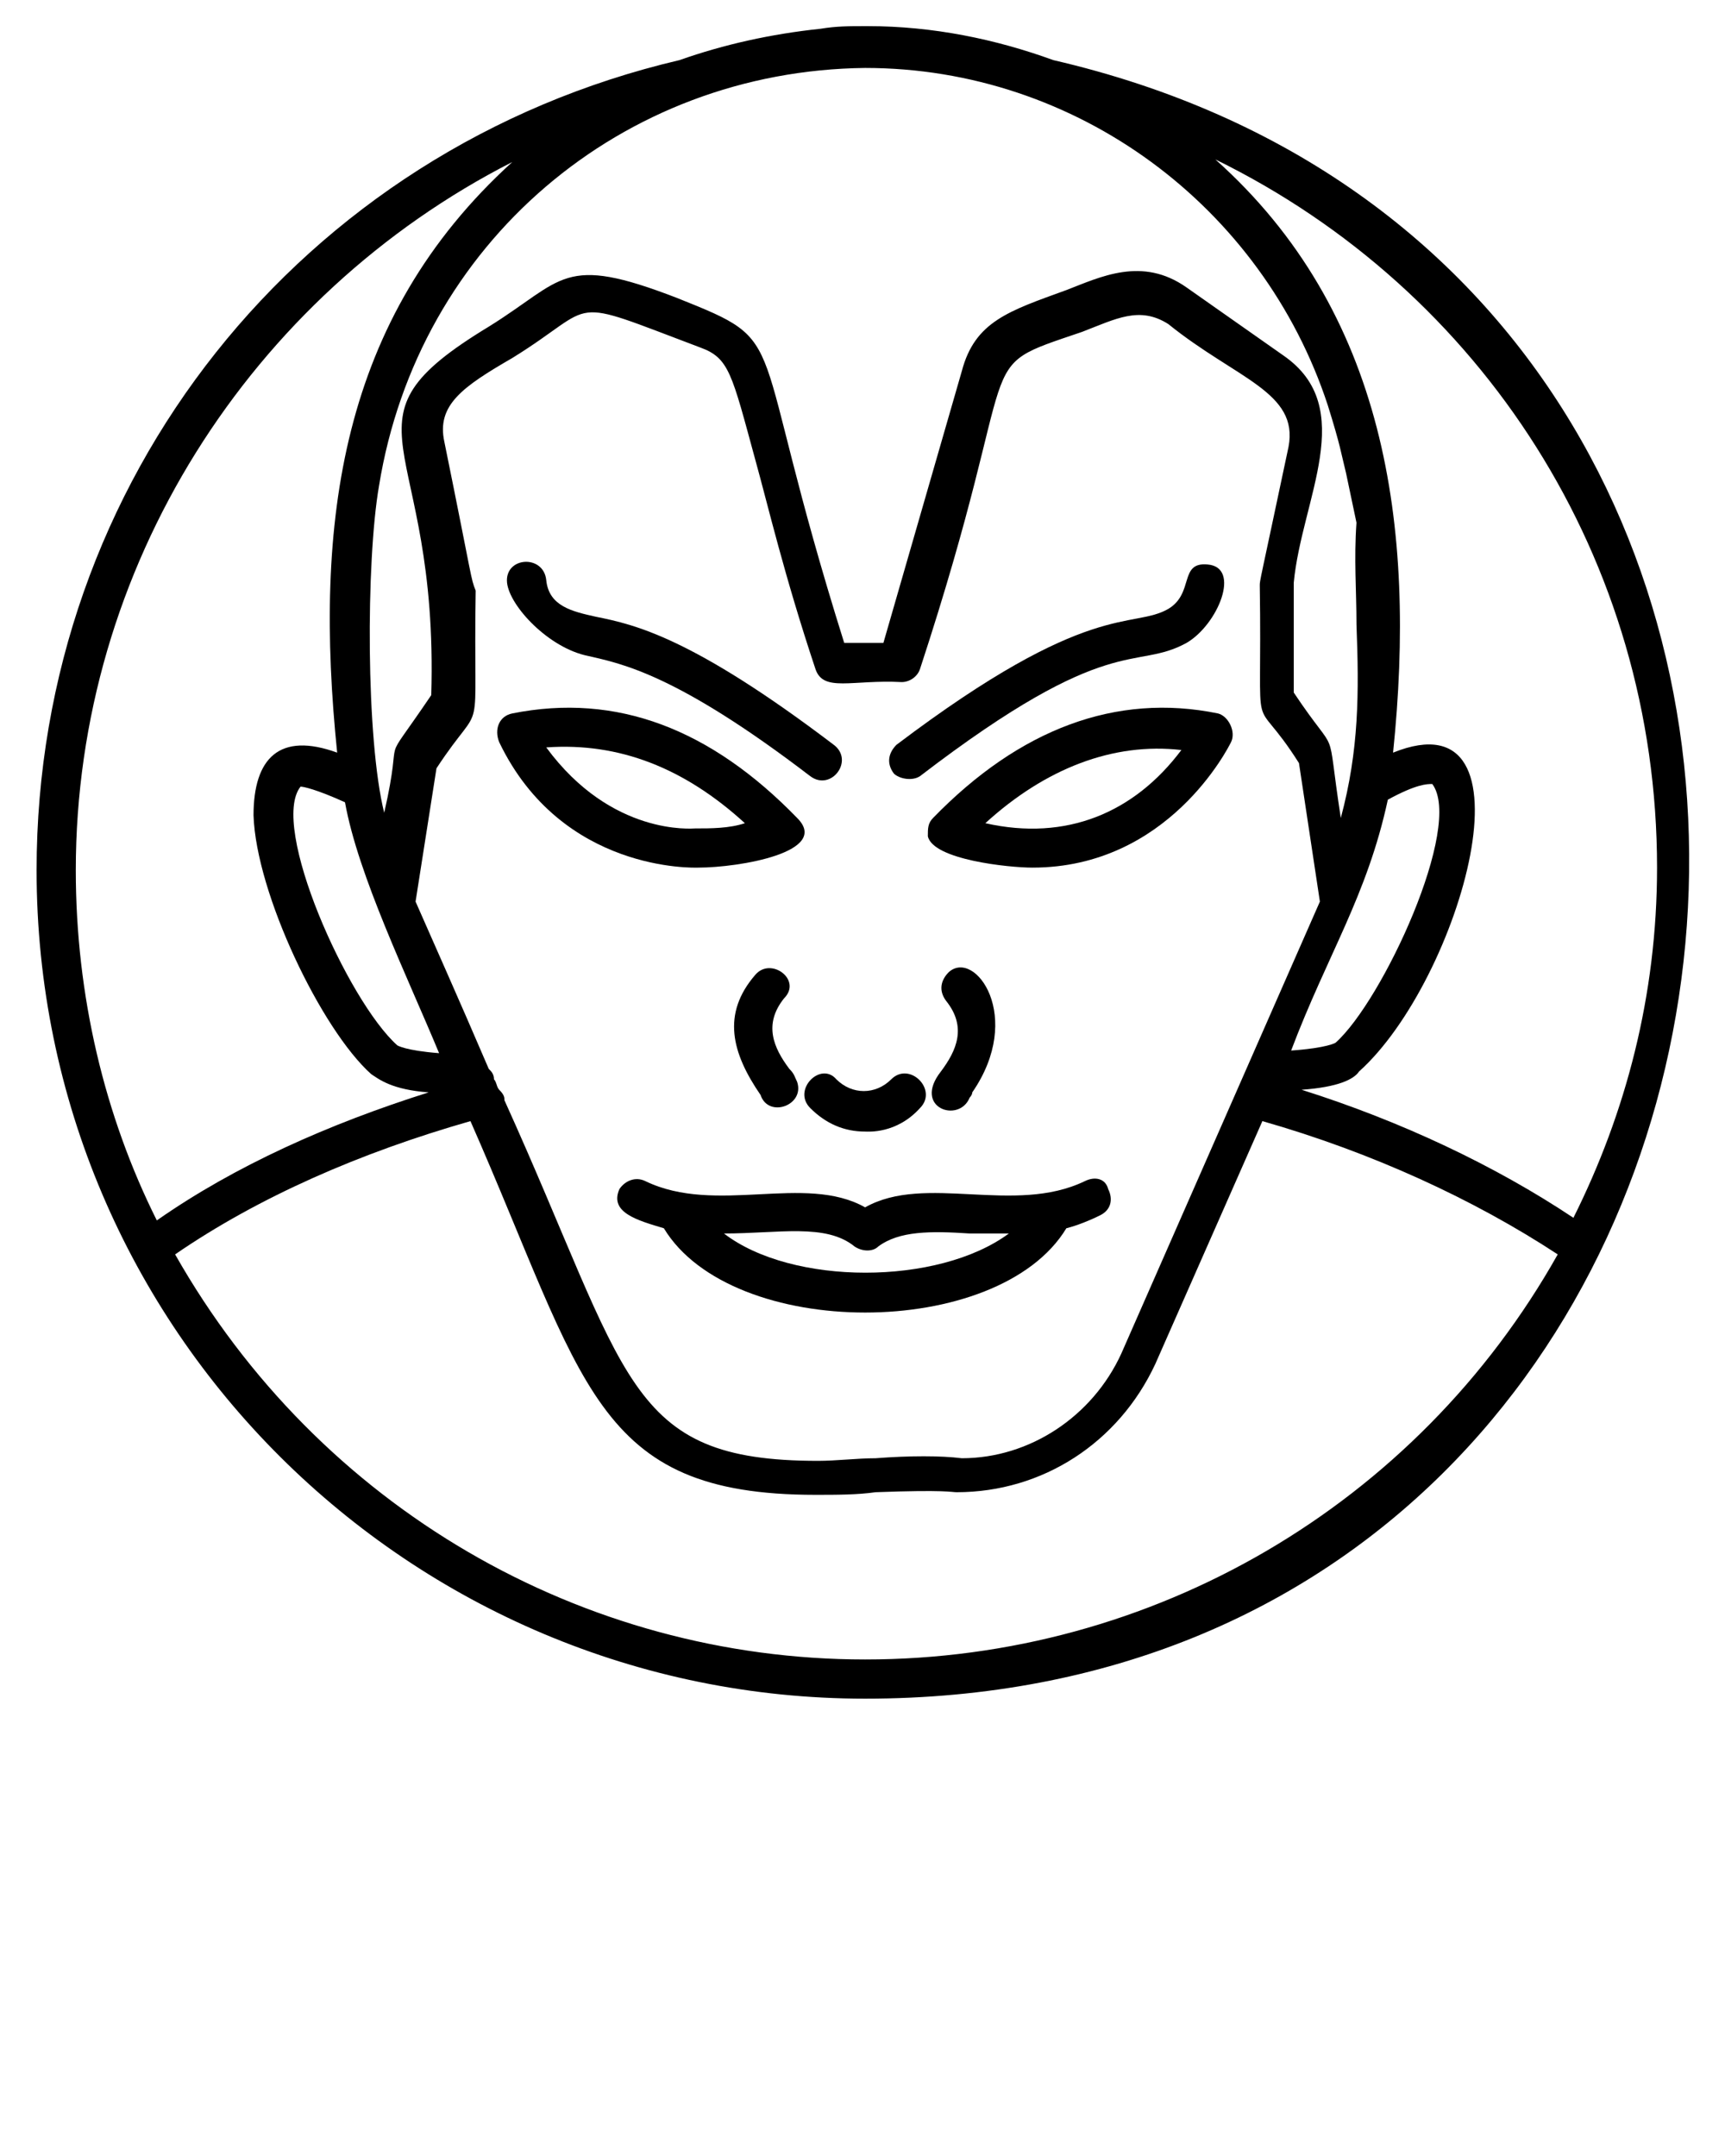 <svg xmlns="http://www.w3.org/2000/svg" xmlns:xlink="http://www.w3.org/1999/xlink" version="1.1" x="0px" y="0px" viewBox="0 0 66 82.5" enable-background="new 0 0 66 66" xml:space="preserve"><g><path d="M40.3,2.3C38.1,1.5,35.7,1,33.2,1c0,0-0.1,0-0.1,0c0,0,0,0,0,0c0,0,0,0,0,0c-0.6,0-1.1,0-1.7,0.1c-1.9,0.2-3.7,0.6-5.4,1.2   C11.5,5.7,1.4,18.4,1.4,33.3C1.4,50.9,15.7,65,33.1,65C70.7,65,76.6,10.7,40.3,2.3z M33.1,63.5c-10.8,0-20.9-5.8-26.4-15.5   c3.2-2.2,7.1-3.9,11.3-5.1c4.4,10,4.7,14.3,13.2,14.3c0.8,0,1.6,0,2.3-0.1c2.7-0.1,2.9,0,3.1,0c3.3,0,6.2-1.9,7.6-4.9l4.1-9.3   c4.2,1.2,8.1,3,11.3,5.1C54.2,57.6,44.1,63.5,33.1,63.5z M17,16.9c-0.3-1.4,0.7-2.1,2.6-3.2c3.4-2.1,1.9-2.4,7.2-0.4   c1.1,0.4,1.2,1,2.1,4.3c0.5,1.8,1.1,4.4,2.3,8c0.3,0.9,1.4,0.4,3.3,0.5c0.3,0,0.6-0.2,0.7-0.5c4.1-12.5,1.8-11.4,6.2-12.9   c1.3-0.5,2.2-1,3.3-0.3c2.6,2.1,5,2.6,4.6,4.7c-1.1,5.2-1.1,5.1-1.1,5.3c0.1,6.5-0.4,3.8,1.5,6.8l0.8,5.3l-7.6,17.3   c-1.1,2.4-3.5,4-6.1,4c-0.8-0.1-2-0.1-3.3,0c-0.7,0-1.5,0.1-2.2,0.1c-7.4,0-7.2-3.2-12-13.8c0-0.1,0-0.2-0.2-0.4   c-0.1-0.1-0.1-0.3-0.2-0.4c0-0.2-0.1-0.3-0.2-0.4c-1.2-2.8-2.1-4.8-2.8-6.4l0.8-5.1c1.9-2.9,1.4-0.6,1.5-6.8   C18,22.1,18.1,22.3,17,16.9z M16.8,40.3c-1.3-0.1-1.6-0.3-1.6-0.3c-1.9-1.7-4.9-8.4-3.7-9.9c0.1,0,0.6,0.1,1.7,0.6   C13.7,33.5,15.6,37.4,16.8,40.3z M53.1,30.6c1.1-0.6,1.5-0.6,1.7-0.6c1.2,1.6-1.9,8.3-3.7,9.9c0,0-0.3,0.2-1.7,0.3   C50.8,36.5,52.3,34.3,53.1,30.6z M51.9,20c-0.1,1.4,0,2.6,0,3.9c0.1,2.6,0.1,4.8-0.6,7.4c-0.6-3.9,0-2.1-1.8-4.8v-4.2   c0.3-3.2,2.5-6.7-0.4-8.7L45.4,11c-1.7-1.2-3.3-0.4-4.6,0.1c-2.2,0.8-3.5,1.2-4,3.1l-3,10.4h-1.5c-3.8-12.1-1.9-11.4-6.4-13.2   c-4.4-1.7-4.3-0.7-7.2,1.1c-6.1,3.7-1.9,4.1-2.2,14.1c-2.1,3.1-1,1-1.8,4.5c-0.7-2.8-0.7-9.6-0.2-12.5c1.5-9.3,9.3-15.9,18.6-16   c8.1,0,15.2,5.3,17.7,12.9c0.5,1.6,0.5,1.8,0.7,2.6L51.9,20z M19.6,6.2C13,12.2,12,20,12.9,28.8C10.7,28,9.7,29,9.7,31.2   c0.1,3,2.6,8.2,4.5,9.9c0.3,0.2,0.8,0.6,2.2,0.7C12.6,43,9,44.6,6,46.7c-2-4-3.1-8.6-3.1-13.4C2.9,21.7,9.6,11.3,19.6,6.2z    M60.2,46.6c-3-2-6.6-3.7-10.4-4.9c1.4-0.1,2-0.4,2.2-0.7c3.9-3.5,7-14.5,1.3-12.2c0.9-8.7-0.3-16.9-6.8-22.7   c10.2,5,16.9,15.3,16.9,27.1C63.4,38.1,62.2,42.6,60.2,46.6z"/><path d="M31,42.4c0.6,0.6,1.3,0.9,2.1,0.9c0.1,0,1.2,0.1,2.1-0.9c0.7-0.7-0.4-1.8-1.1-1.1c-0.6,0.6-1.5,0.6-2.1,0   C31.4,40.6,30.3,41.7,31,42.4z"/><path d="M37.1,42c0,0,0.1-0.1,0.1-0.2c2-2.9,0.1-5.5-0.9-4.6c-0.3,0.3-0.4,0.7-0.1,1.1c0.8,1,0.4,1.9-0.2,2.7   C34.9,42.4,36.7,43,37.1,42z"/><path d="M28.9,37.3c-1.3,1.5-0.9,3,0.2,4.6c0.3,0.9,1.7,0.4,1.4-0.5c-0.1-0.2-0.1-0.3-0.3-0.5c-0.6-0.8-1-1.7-0.2-2.7   C30.7,37.5,29.5,36.6,28.9,37.3z"/><path d="M41.5,45.2c-2.7,1.3-6.1-0.3-8.4,1c-2.3-1.3-5.7,0.3-8.4-1c-0.4-0.2-0.8,0-1,0.3c-0.4,0.9,0.7,1.2,1.7,1.5   c2.6,4.3,12.8,4.3,15.4,0c0.4-0.1,0.9-0.3,1.3-0.5c0.4-0.2,0.5-0.6,0.3-1C42.3,45.1,41.9,45,41.5,45.2z M27.7,47.2   c2.1,0,3.9-0.4,5,0.5c0.3,0.2,0.7,0.2,0.9,0c0.8-0.6,2-0.6,3.5-0.5c0.5,0,1,0,1.5,0C35.9,49.2,30.3,49.2,27.7,47.2z"/><path d="M35.7,31.3c-0.2,0.2-0.2,0.4-0.2,0.7c0.2,0.9,3.1,1.2,4,1.2c5.2,0,7.5-4.6,7.6-4.8c0.2-0.4-0.1-1-0.5-1.1   C42.7,26.5,39,27.9,35.7,31.3z M37.7,31.5c2.3-2.1,4.9-3.1,7.5-2.8C43.4,31.1,40.8,32.2,37.7,31.5z"/><path d="M35.2,29.7c7.3-5.6,8.2-4,10.2-5.1c1.2-0.7,2.1-2.9,0.8-3c-1.1-0.1-0.5,1.1-1.5,1.7c-1.4,0.8-3-0.4-10.4,5.2   c-0.3,0.3-0.4,0.7-0.1,1.1C34.4,29.8,34.9,29.9,35.2,29.7z"/><path d="M26.7,33.2c1.6,0,5.1-0.6,3.8-1.9c-3.3-3.4-6.9-4.8-10.9-4c-0.5,0.1-0.7,0.6-0.5,1.1C21.5,33.4,26.6,33.2,26.7,33.2z    M28.5,31.5c-0.6,0.2-1.3,0.2-1.9,0.2c-0.1,0-3.2,0.3-5.7-3.1C23.7,28.4,26.2,29.4,28.5,31.5z"/><path d="M22.5,25.1c1.3,0.3,3.4,0.7,8.5,4.6c0.8,0.6,1.7-0.6,0.9-1.2c-5.4-4.1-7.6-4.6-9.1-4.9c-0.9-0.2-1.8-0.4-1.9-1.4   c-0.1-1-1.6-0.9-1.5,0.1C19.5,23.2,21,24.8,22.5,25.1z"/></g></svg>